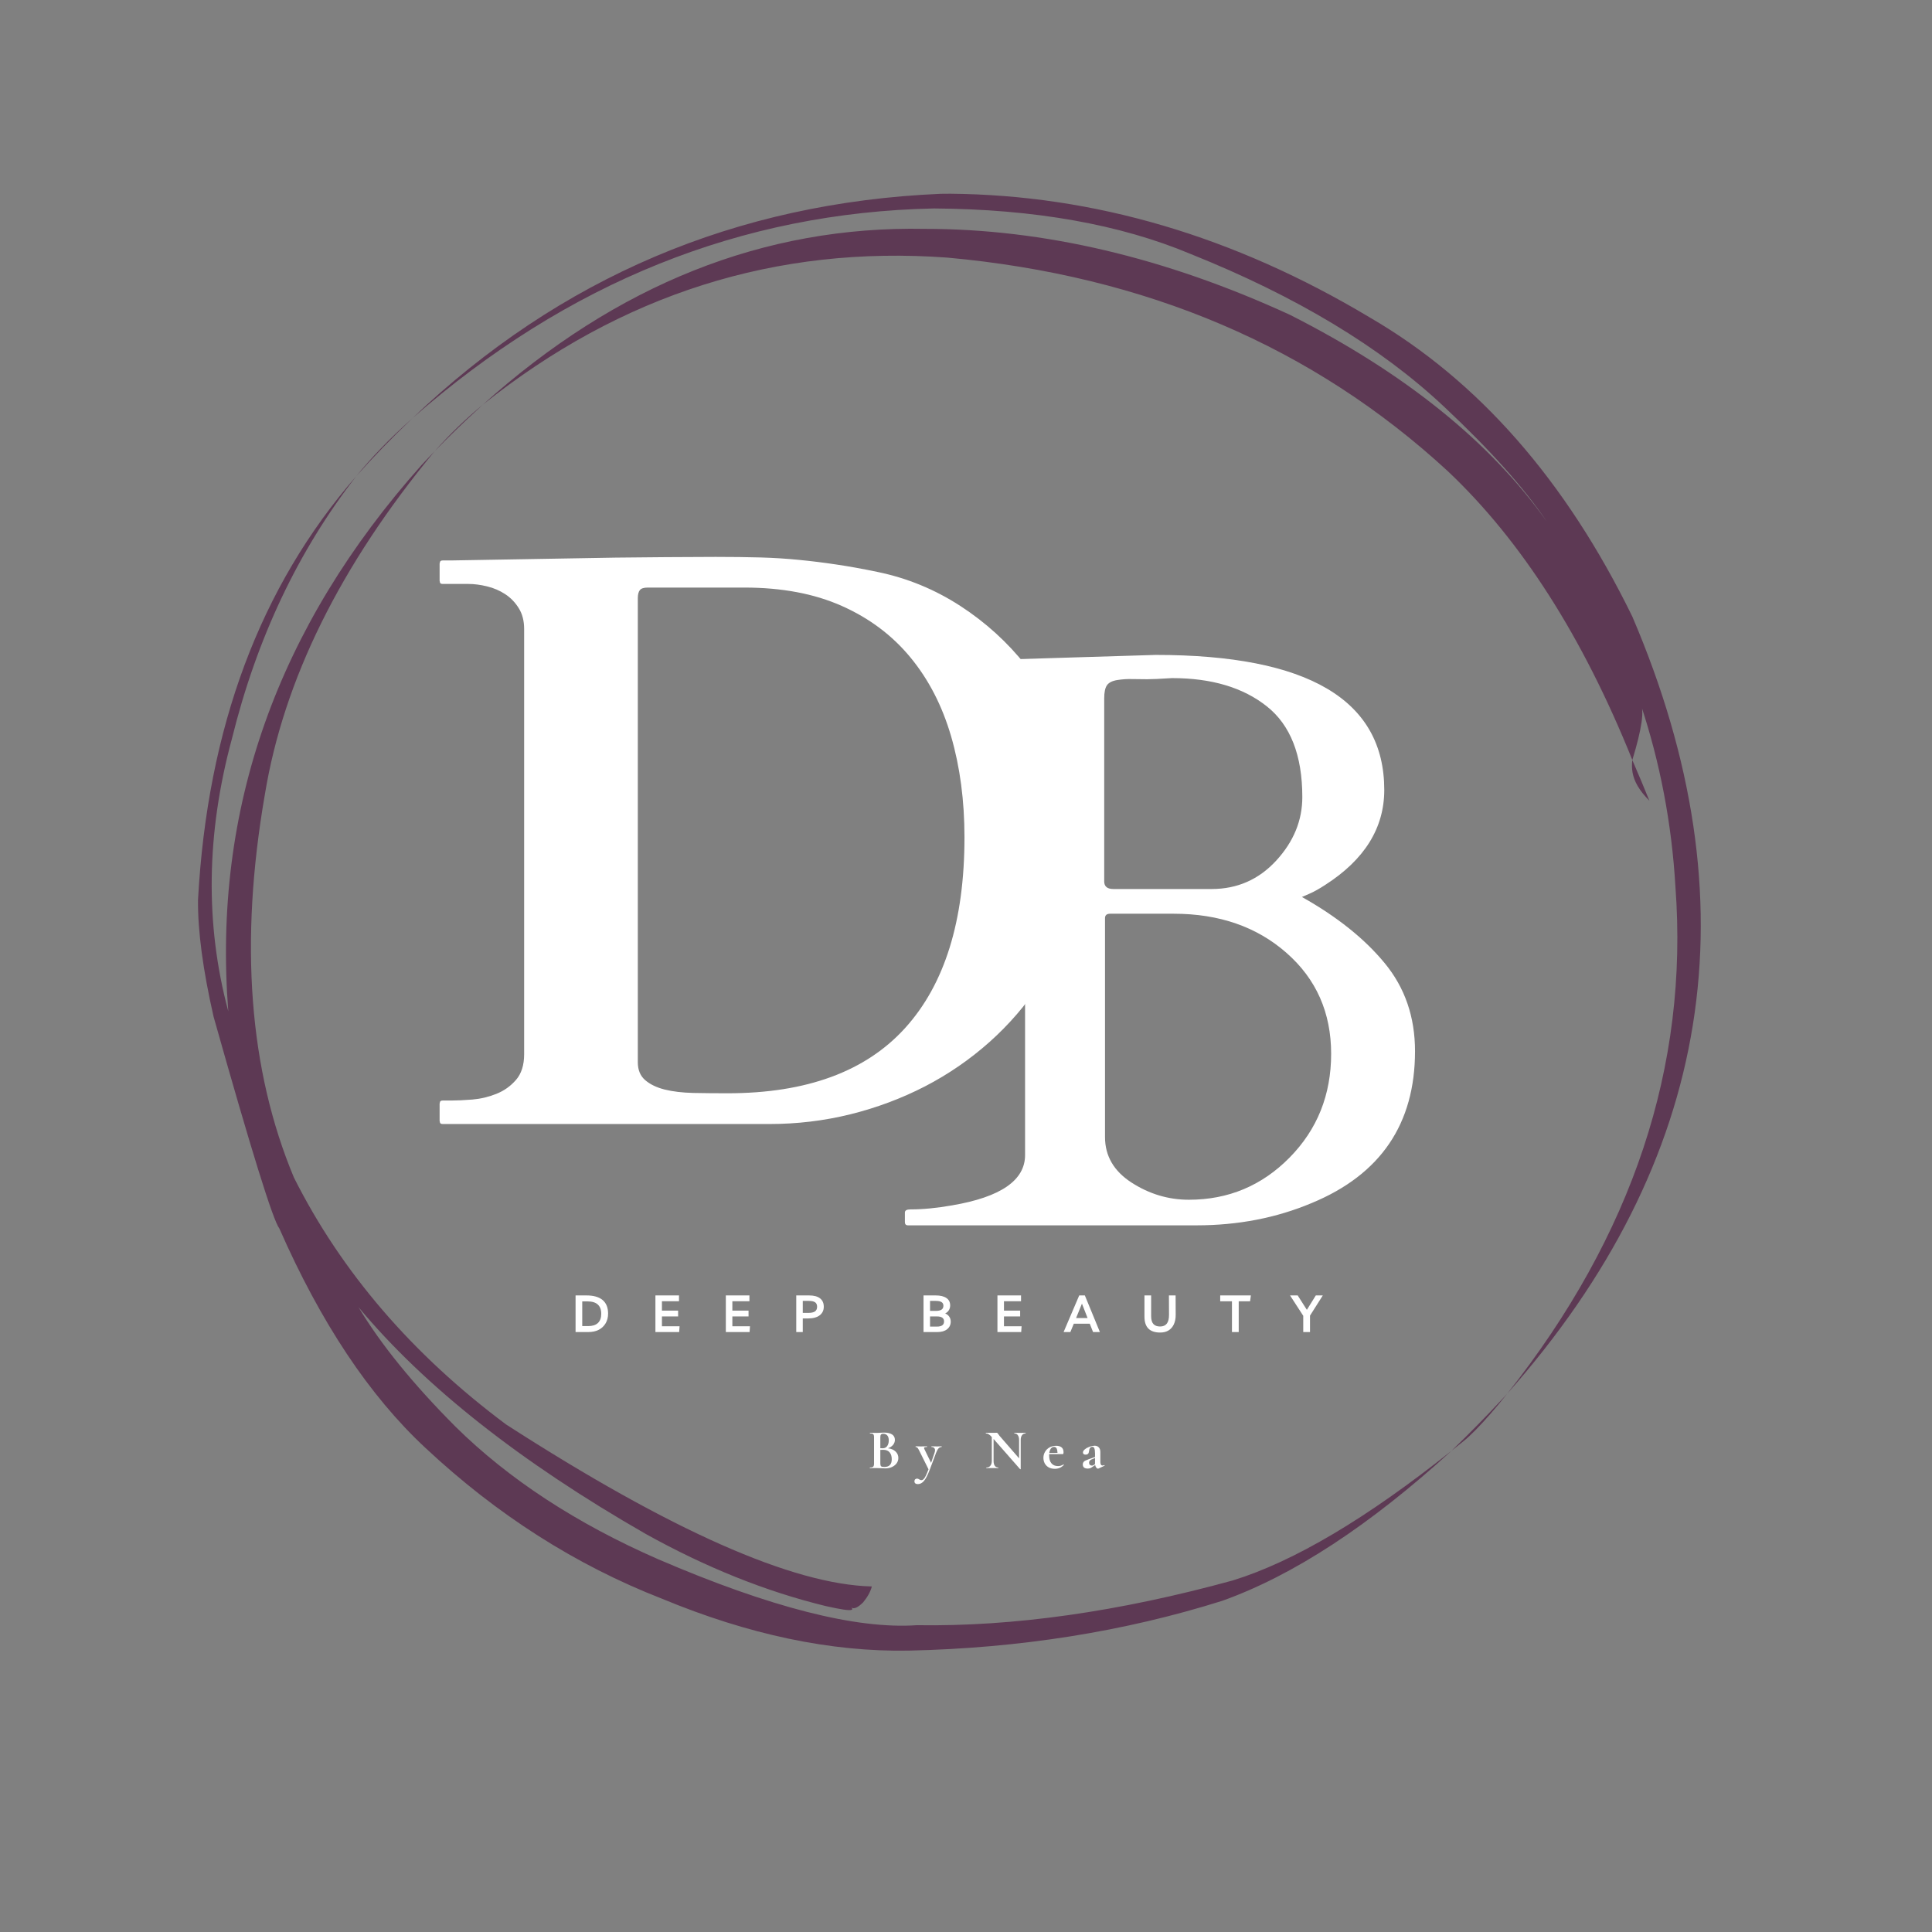 <svg xmlns="http://www.w3.org/2000/svg" xmlns:xlink="http://www.w3.org/1999/xlink" width="500" zoomAndPan="magnify" viewBox="0 0 375 375" height="500" preserveAspectRatio="xMidYMid meet" version="1.0"><rect x="0" y="0" width="375" height="375" fill="#808080" stroke="none"/><defs><g/><clipPath id="04de38cdcf"><path d="M 38 37.5 L 331 37.5 L 331 321 L 38 321 Z M 38 37.5 " clip-rule="nonzero"/></clipPath></defs><g clip-path="url(#04de38cdcf)"><path fill="#5d3954" d="M 93.68 78.582 C 90.32 81.367 87.227 84.355 84.398 87.551 C 85.754 86.148 87.164 84.742 88.621 83.328 C 89.898 82.082 91.586 80.5 93.68 78.582 M 79.996 81.23 C 77.715 83.27 75.691 85.211 73.926 87.051 C 72.16 88.887 70.582 90.664 69.191 92.375 C 72.34 88.82 75.941 85.105 79.996 81.23 M 316.832 147.527 L 316.777 148.125 L 316.762 148.73 L 316.797 149.34 L 316.879 149.957 L 317.023 150.586 L 317.23 151.223 L 317.508 151.879 L 317.863 152.547 L 318.297 153.23 L 318.816 153.938 L 319.43 154.664 L 320.141 155.414 C 319.199 153.07 318.098 150.441 316.832 147.527 M 184.477 37.602 L 182.578 37.617 C 142.863 39.336 108.699 53.848 80.074 81.156 C 110.137 54.801 143.871 41.234 181.281 40.461 C 200.773 40.594 217.375 43.539 231.082 49.289 C 251.586 57.5 267.977 67.367 280.25 78.898 C 289.184 87.273 295.836 94.707 300.207 101.199 C 289.219 85.723 272.598 72.352 250.352 61.094 C 226.16 49.977 202.547 44.418 179.508 44.422 C 148.348 43.809 119.754 55.184 93.727 78.539 C 120.602 57.09 150.645 47.578 183.852 50 C 222.449 53.496 254.844 67.316 281.027 91.461 C 295.297 104.941 307.23 123.625 316.836 147.516 C 318.688 141.445 319.211 137.801 318.414 136.574 C 322.227 148.004 324.488 159.871 325.203 172.172 C 327.785 206.953 316.902 239.73 292.562 270.504 C 332.5 225.391 340.586 175.105 316.82 119.648 C 303.883 93.176 286.891 73.828 265.848 61.602 C 239.535 45.852 212.41 37.852 184.477 37.602 M 292.516 270.555 L 291.512 271.637 C 288.484 274.91 285.234 278.223 281.77 281.57 L 284.117 279.691 L 284.629 279.262 C 284.773 279.16 285.367 278.598 286.406 277.57 C 287.273 276.691 288.223 275.66 289.254 274.477 L 290.848 272.609 L 292.516 270.555 M 84.344 87.602 L 81.875 90.207 C 53.777 121.703 41.254 157.066 44.309 196.289 C 39.789 179.426 40.027 161.785 45.02 143.371 C 49.836 123.891 57.879 106.91 69.148 92.434 C 50.492 113.844 40.254 141.254 38.434 174.668 C 38.379 180.699 39.387 188.25 41.453 197.324 C 48.73 223.16 52.988 236.871 54.227 238.457 C 62.254 256.73 71.703 270.926 82.574 281.035 C 96.465 294.031 111.758 303.785 128.461 310.297 C 145.316 317.297 161.289 320.656 176.375 320.383 C 197.949 319.914 218.23 316.695 237.219 310.723 C 251.004 305.805 265.848 296.098 281.742 281.598 C 265.293 294.707 251.152 303.09 239.316 306.754 C 217.164 312.844 196.715 315.742 177.973 315.449 C 166.215 316.266 149.477 311.996 127.746 302.645 C 111.879 295.703 98.773 287.133 88.43 276.934 C 80.168 268.645 73.887 260.906 69.59 253.727 C 82.387 269.086 100.957 283.75 125.293 297.711 C 136.992 304.227 148.637 308.898 160.234 311.727 C 163.219 312.406 164.902 312.648 165.293 312.461 C 165.504 312.391 165.484 312.246 165.23 312.02 C 165.742 312.375 166.512 312.039 167.535 311.016 C 168.395 309.969 168.961 308.941 169.227 307.93 C 153.867 307.57 130.203 297.094 98.238 276.492 C 79.996 262.875 66.266 246.895 57.051 228.562 C 48.324 207.688 46.445 182.91 51.406 154.23 C 55.055 131.973 66.035 109.766 84.344 87.602 " fill-opacity="1" fill-rule="nonzero"/></g><g fill="#ffffff" fill-opacity="1"><g transform="translate(174.857, 237.838)"><g><path d="M 1.391 0 C 0.984 0 0.781 -0.207 0.781 -0.625 L 0.781 -2.484 C 0.781 -2.891 1.141 -3.094 1.859 -3.094 C 4.285 -3.094 6.973 -3.352 9.922 -3.875 C 19.379 -5.477 24.109 -8.734 24.109 -13.641 L 24.109 -95.453 C 23.598 -102.066 20.578 -105.656 15.047 -106.219 C 13.391 -106.426 11.551 -106.531 9.531 -106.531 L 5.125 -106.531 C 4.707 -106.531 4.5 -106.738 4.5 -107.156 L 4.5 -109.094 C 4.5 -109.508 4.707 -109.719 5.125 -109.719 L 8.531 -109.797 L 21.859 -109.875 L 49.469 -110.719 C 79.039 -110.719 93.828 -101.984 93.828 -84.516 C 93.828 -77.117 90 -70.969 82.344 -66.062 C 81.156 -65.289 80.133 -64.723 79.281 -64.359 C 78.426 -63.992 77.945 -63.785 77.844 -63.734 C 84.664 -59.91 90.031 -55.617 93.938 -50.859 C 97.844 -46.109 99.797 -40.426 99.797 -33.812 C 99.797 -19.695 93.125 -9.875 79.781 -4.344 C 72.906 -1.445 65.438 0 57.375 0 Z M 40.625 -60.484 C 39.957 -60.484 39.625 -60.195 39.625 -59.625 L 39.625 -17.141 C 39.625 -13.461 41.344 -10.516 44.781 -8.297 C 48.219 -6.078 51.926 -4.969 55.906 -4.969 C 63.551 -4.969 70.062 -7.691 75.438 -13.141 C 80.82 -18.598 83.516 -25.316 83.516 -33.297 C 83.516 -41.285 80.629 -47.812 74.859 -52.875 C 69.098 -57.945 61.797 -60.484 52.953 -60.484 Z M 39.469 -66.766 C 39.469 -65.773 40.062 -65.281 41.25 -65.281 L 60.328 -65.281 C 65.285 -65.281 69.457 -67.113 72.844 -70.781 C 76.227 -74.457 77.922 -78.57 77.922 -83.125 C 77.922 -91.238 75.617 -97.113 71.016 -100.75 C 66.422 -104.395 60.297 -106.219 52.641 -106.219 C 50.316 -106.07 48.703 -106 47.797 -106 C 46.891 -106 45.945 -106.008 44.969 -106.031 C 43.988 -106.062 43.004 -106 42.016 -105.844 C 41.035 -105.688 40.363 -105.348 40 -104.828 C 39.645 -104.316 39.469 -103.461 39.469 -102.266 Z M 39.469 -66.766 "/></g></g></g><g fill="#ffffff" fill-opacity="1"><g transform="translate(81.845, 218.172)"><g><path d="M 4.109 0 C 3.797 0 3.613 -0.086 3.562 -0.266 C 3.508 -0.453 3.484 -0.57 3.484 -0.625 L 3.484 -3.953 C 3.484 -4.004 3.508 -4.117 3.562 -4.297 C 3.613 -4.473 3.797 -4.562 4.109 -4.562 L 5.812 -4.562 C 6.895 -4.562 8.234 -4.625 9.828 -4.75 C 11.43 -4.883 12.977 -5.25 14.469 -5.844 C 15.969 -6.438 17.242 -7.336 18.297 -8.547 C 19.359 -9.766 19.891 -11.43 19.891 -13.547 L 19.891 -96.078 C 19.891 -97.672 19.539 -99.02 18.844 -100.125 C 18.156 -101.238 17.281 -102.145 16.219 -102.844 C 15.156 -103.539 13.977 -104.047 12.688 -104.359 C 11.406 -104.672 10.195 -104.828 9.062 -104.828 L 4.109 -104.828 C 3.797 -104.828 3.613 -104.914 3.562 -105.094 C 3.508 -105.27 3.484 -105.383 3.484 -105.438 L 3.484 -108.766 C 3.484 -108.816 3.508 -108.93 3.562 -109.109 C 3.613 -109.297 3.797 -109.391 4.109 -109.391 L 5.812 -109.391 L 37.625 -109.938 C 40.613 -109.977 43.848 -110.008 47.328 -110.031 C 50.816 -110.062 54.062 -110.078 57.062 -110.078 C 60.312 -110.078 63.223 -110.039 65.797 -109.969 C 68.379 -109.895 70.859 -109.738 73.234 -109.5 C 75.609 -109.27 78.008 -108.973 80.438 -108.609 C 82.863 -108.254 85.57 -107.766 88.562 -107.141 C 94.289 -105.953 99.617 -103.758 104.547 -100.562 C 109.473 -97.363 113.727 -93.492 117.312 -88.953 C 120.906 -84.41 123.719 -79.379 125.75 -73.859 C 127.789 -68.336 128.812 -62.688 128.812 -56.906 C 128.812 -51.332 128.035 -46.051 126.484 -41.062 C 124.941 -36.082 122.789 -31.488 120.031 -27.281 C 117.27 -23.082 113.992 -19.289 110.203 -15.906 C 106.41 -12.531 102.242 -9.664 97.703 -7.312 C 93.16 -4.969 88.332 -3.16 83.219 -1.891 C 78.113 -0.629 72.875 0 67.5 0 Z M 41.953 -12 C 41.953 -10.5 42.43 -9.336 43.391 -8.516 C 44.348 -7.691 45.613 -7.082 47.188 -6.688 C 48.758 -6.301 50.602 -6.082 52.719 -6.031 C 54.832 -5.988 57.051 -5.969 59.375 -5.969 C 74.707 -5.969 86.203 -10.195 93.859 -18.656 C 101.523 -27.125 105.359 -39.457 105.359 -55.656 C 105.359 -62.781 104.492 -69.312 102.766 -75.25 C 101.035 -81.188 98.398 -86.297 94.859 -90.578 C 91.328 -94.859 86.891 -98.188 81.547 -100.562 C 76.211 -102.938 69.906 -104.125 62.625 -104.125 L 43.891 -104.125 C 43.117 -104.125 42.602 -103.957 42.344 -103.625 C 42.082 -103.289 41.953 -102.758 41.953 -102.031 Z M 41.953 -12 "/></g></g></g><g fill="#ffffff" fill-opacity="1"><g transform="translate(110.983, 258.551)"><g><path d="M 0.734 0 L 0.734 -7.109 L 2.844 -7.109 C 4.227 -7.109 5.273 -6.812 5.984 -6.219 C 6.691 -5.625 7.047 -4.742 7.047 -3.578 C 7.047 -2.859 6.883 -2.227 6.562 -1.688 C 6.25 -1.156 5.805 -0.738 5.234 -0.438 C 4.66 -0.145 3.988 0 3.219 0 Z M 2.031 -1.156 L 3.172 -1.156 C 4.004 -1.156 4.633 -1.352 5.062 -1.75 C 5.5 -2.156 5.719 -2.75 5.719 -3.531 C 5.719 -4.344 5.492 -4.945 5.047 -5.344 C 4.609 -5.75 3.93 -5.953 3.016 -5.953 L 2.031 -5.953 Z M 2.031 -1.156 "/></g></g></g><g fill="#ffffff" fill-opacity="1"><g transform="translate(126.482, 258.551)"><g><path d="M 5.312 -5.984 L 2 -5.984 L 2 -4.156 L 5.141 -4.156 L 5.141 -3.031 L 2 -3.031 L 2 -1.125 L 5.422 -1.125 L 5.344 0 L 0.734 0 L 0.734 -7.109 L 5.312 -7.109 Z M 5.312 -5.984 "/></g></g></g><g fill="#ffffff" fill-opacity="1"><g transform="translate(140.15, 258.551)"><g><path d="M 5.312 -5.984 L 2 -5.984 L 2 -4.156 L 5.141 -4.156 L 5.141 -3.031 L 2 -3.031 L 2 -1.125 L 5.422 -1.125 L 5.344 0 L 0.734 0 L 0.734 -7.109 L 5.312 -7.109 Z M 5.312 -5.984 "/></g></g></g><g fill="#ffffff" fill-opacity="1"><g transform="translate(153.818, 258.551)"><g><path d="M 2 0 L 0.734 0 L 0.734 -7.109 L 3.234 -7.109 C 4.16 -7.109 4.863 -6.922 5.344 -6.547 C 5.832 -6.172 6.078 -5.629 6.078 -4.922 C 6.078 -4.211 5.812 -3.656 5.281 -3.25 C 4.758 -2.844 3.992 -2.641 2.984 -2.641 L 2 -2.641 Z M 3.188 -6.047 L 2 -6.047 L 2 -3.719 L 3.062 -3.719 C 3.656 -3.719 4.086 -3.812 4.359 -4 C 4.641 -4.195 4.781 -4.5 4.781 -4.906 C 4.781 -5.312 4.648 -5.602 4.391 -5.781 C 4.129 -5.957 3.727 -6.047 3.188 -6.047 Z M 3.188 -6.047 "/></g></g></g><g fill="#ffffff" fill-opacity="1"><g transform="translate(168.076, 258.551)"><g/></g></g><g fill="#ffffff" fill-opacity="1"><g transform="translate(178.521, 258.551)"><g><path d="M 0.734 0 L 0.734 -7.109 L 3.094 -7.109 C 4 -7.109 4.691 -6.941 5.172 -6.609 C 5.66 -6.285 5.906 -5.805 5.906 -5.172 C 5.906 -4.828 5.82 -4.52 5.656 -4.25 C 5.488 -3.977 5.25 -3.766 4.938 -3.609 C 5.258 -3.484 5.52 -3.281 5.719 -3 C 5.914 -2.719 6.016 -2.395 6.016 -2.031 C 6.016 -1.414 5.781 -0.922 5.312 -0.547 C 4.852 -0.18 4.223 0 3.422 0 Z M 3.109 -6.047 L 2 -6.047 L 2 -4.109 L 3.094 -4.109 C 3.602 -4.109 3.977 -4.188 4.219 -4.344 C 4.469 -4.508 4.594 -4.766 4.594 -5.109 C 4.594 -5.43 4.473 -5.664 4.234 -5.812 C 4.004 -5.969 3.629 -6.047 3.109 -6.047 Z M 2 -1.062 L 3.391 -1.062 C 3.797 -1.062 4.117 -1.141 4.359 -1.297 C 4.598 -1.461 4.719 -1.719 4.719 -2.062 C 4.719 -2.707 4.266 -3.031 3.359 -3.031 L 2 -3.031 Z M 2 -1.062 "/></g></g></g><g fill="#ffffff" fill-opacity="1"><g transform="translate(192.869, 258.551)"><g><path d="M 5.312 -5.984 L 2 -5.984 L 2 -4.156 L 5.141 -4.156 L 5.141 -3.031 L 2 -3.031 L 2 -1.125 L 5.422 -1.125 L 5.344 0 L 0.734 0 L 0.734 -7.109 L 5.312 -7.109 Z M 5.312 -5.984 "/></g></g></g><g fill="#ffffff" fill-opacity="1"><g transform="translate(206.537, 258.551)"><g><path d="M -0.094 0 L 2.938 -7.109 L 4.031 -7.109 L 6.953 0 L 5.625 0 L 4.984 -1.625 L 1.891 -1.625 L 1.219 0 Z M 2.328 -2.719 L 4.562 -2.719 L 3.469 -5.516 Z M 2.328 -2.719 "/></g></g></g><g fill="#ffffff" fill-opacity="1"><g transform="translate(221.435, 258.551)"><g><path d="M 5.453 -7.109 L 6.75 -7.109 L 6.766 -3.328 C 6.766 -2.617 6.645 -2.008 6.406 -1.5 C 6.176 -0.988 5.832 -0.594 5.375 -0.312 C 4.926 -0.039 4.383 0.094 3.75 0.094 C 2.738 0.094 1.977 -0.16 1.469 -0.672 C 0.957 -1.18 0.703 -1.961 0.703 -3.016 L 0.703 -7.109 L 2 -7.109 L 2 -3.109 C 2 -2.398 2.145 -1.883 2.438 -1.562 C 2.727 -1.238 3.16 -1.078 3.734 -1.078 C 4.316 -1.078 4.754 -1.266 5.047 -1.641 C 5.336 -2.016 5.477 -2.598 5.469 -3.391 Z M 5.453 -7.109 "/></g></g></g><g fill="#ffffff" fill-opacity="1"><g transform="translate(236.904, 258.551)"><g><path d="M 5.891 -7.109 L 5.734 -5.969 L 3.531 -5.969 L 3.531 0 L 2.219 0 L 2.219 -5.969 L -0.062 -5.969 L -0.062 -7.109 Z M 5.891 -7.109 "/></g></g></g><g fill="#ffffff" fill-opacity="1"><g transform="translate(250.662, 258.551)"><g><path d="M 6.094 -7.109 L 3.609 -3.188 L 3.609 0 L 2.297 0 L 2.297 -3.156 L -0.266 -7.109 L 1.219 -7.109 L 3 -4.312 L 4.734 -7.109 Z M 6.094 -7.109 "/></g></g></g><g fill="#ffffff" fill-opacity="1"><g transform="translate(264.557, 258.551)"><g/></g></g><g fill="#ffffff" fill-opacity="1"><g transform="translate(168.401, 284.97)"><g><path d="M 3.953 -3.859 C 4.578 -3.785 5.066 -3.578 5.422 -3.234 C 5.785 -2.898 5.969 -2.484 5.969 -1.984 C 5.969 -1.609 5.859 -1.266 5.641 -0.953 C 5.422 -0.648 5.113 -0.406 4.719 -0.219 C 4.332 -0.039 3.906 0.047 3.438 0.047 C 3.227 0.047 2.992 0.035 2.734 0.016 C 2.629 0.004 2.5 0 2.344 0 C 2.195 -0.008 2.031 -0.016 1.844 -0.016 L 1.047 -0.016 C 0.898 -0.004 0.703 0 0.453 0 C 0.43 0 0.422 -0.02 0.422 -0.062 C 0.422 -0.102 0.43 -0.125 0.453 -0.125 C 0.66 -0.125 0.816 -0.145 0.922 -0.188 C 1.035 -0.227 1.117 -0.301 1.172 -0.406 C 1.223 -0.52 1.25 -0.68 1.25 -0.891 L 1.25 -5.984 C 1.25 -6.297 1.195 -6.5 1.094 -6.594 C 0.988 -6.695 0.781 -6.75 0.469 -6.75 C 0.445 -6.75 0.438 -6.77 0.438 -6.812 C 0.438 -6.852 0.445 -6.875 0.469 -6.875 L 1.047 -6.859 C 1.379 -6.848 1.645 -6.844 1.844 -6.844 C 2.051 -6.844 2.266 -6.852 2.484 -6.875 C 2.555 -6.883 2.664 -6.891 2.812 -6.891 C 2.957 -6.898 3.086 -6.906 3.203 -6.906 C 3.867 -6.906 4.383 -6.785 4.75 -6.547 C 5.113 -6.305 5.297 -5.953 5.297 -5.484 C 5.297 -5.141 5.18 -4.82 4.953 -4.531 C 4.723 -4.25 4.391 -4.023 3.953 -3.859 Z M 3.031 -6.672 C 2.82 -6.672 2.676 -6.617 2.594 -6.516 C 2.508 -6.422 2.469 -6.238 2.469 -5.969 L 2.469 -3.875 L 2.922 -3.859 C 3.297 -3.859 3.586 -4 3.797 -4.281 C 4.004 -4.57 4.109 -4.941 4.109 -5.391 C 4.109 -5.805 4.016 -6.125 3.828 -6.344 C 3.641 -6.562 3.375 -6.672 3.031 -6.672 Z M 3.25 -0.234 C 4.207 -0.234 4.688 -0.734 4.688 -1.734 C 4.688 -2.297 4.551 -2.738 4.281 -3.062 C 4.008 -3.395 3.598 -3.562 3.047 -3.562 C 2.836 -3.562 2.645 -3.555 2.469 -3.547 L 2.469 -0.891 C 2.469 -0.648 2.516 -0.477 2.609 -0.375 C 2.711 -0.281 2.926 -0.234 3.25 -0.234 Z M 3.25 -0.234 "/></g></g></g><g fill="#ffffff" fill-opacity="1"><g transform="translate(177.912, 284.97)"><g><path d="M 4.844 -4.25 C 4.863 -4.25 4.875 -4.223 4.875 -4.172 C 4.875 -4.129 4.863 -4.109 4.844 -4.109 C 4.613 -4.109 4.41 -4.008 4.234 -3.812 C 4.066 -3.613 3.91 -3.32 3.766 -2.938 L 2.547 0.312 C 2.16 1.332 1.789 2.051 1.438 2.469 C 1.082 2.883 0.688 3.094 0.25 3.094 C 0.031 3.094 -0.133 3.047 -0.25 2.953 C -0.363 2.859 -0.422 2.723 -0.422 2.547 C -0.422 2.379 -0.367 2.25 -0.266 2.156 C -0.172 2.07 -0.051 2.031 0.094 2.031 C 0.176 2.031 0.242 2.039 0.297 2.062 C 0.359 2.082 0.426 2.117 0.5 2.172 C 0.645 2.273 0.781 2.328 0.906 2.328 C 1.07 2.328 1.223 2.258 1.359 2.125 C 1.492 2 1.633 1.785 1.781 1.484 C 1.926 1.191 2.102 0.77 2.312 0.219 L 0.547 -3.328 C 0.391 -3.648 0.266 -3.859 0.172 -3.953 C 0.078 -4.055 -0.035 -4.109 -0.172 -4.109 C -0.191 -4.109 -0.203 -4.129 -0.203 -4.172 C -0.203 -4.223 -0.191 -4.25 -0.172 -4.25 C 0.035 -4.25 0.195 -4.242 0.312 -4.234 L 0.766 -4.219 L 1.531 -4.234 C 1.645 -4.242 1.801 -4.25 2 -4.25 C 2.02 -4.25 2.031 -4.223 2.031 -4.172 C 2.031 -4.129 2.02 -4.109 2 -4.109 C 1.812 -4.109 1.672 -4.094 1.578 -4.062 C 1.492 -4.031 1.453 -3.977 1.453 -3.906 C 1.453 -3.844 1.473 -3.77 1.516 -3.688 L 2.812 -1.031 L 3.469 -2.953 C 3.539 -3.141 3.578 -3.312 3.578 -3.469 C 3.578 -3.664 3.516 -3.82 3.391 -3.938 C 3.273 -4.051 3.109 -4.109 2.891 -4.109 C 2.879 -4.109 2.875 -4.129 2.875 -4.172 C 2.875 -4.223 2.879 -4.25 2.891 -4.25 C 3.086 -4.25 3.238 -4.242 3.344 -4.234 L 4 -4.219 L 4.438 -4.234 C 4.531 -4.242 4.664 -4.25 4.844 -4.25 Z M 4.844 -4.25 "/></g></g></g><g fill="#ffffff" fill-opacity="1"><g transform="translate(185.575, 284.97)"><g/></g></g><g fill="#ffffff" fill-opacity="1"><g transform="translate(191.118, 284.97)"><g><path d="M 7.953 -6.875 C 7.961 -6.875 7.969 -6.852 7.969 -6.812 C 7.969 -6.77 7.961 -6.75 7.953 -6.75 C 7.66 -6.75 7.426 -6.629 7.25 -6.391 C 7.082 -6.16 7 -5.852 7 -5.469 L 7 0.172 C 7 0.191 6.984 0.203 6.953 0.203 C 6.922 0.211 6.898 0.211 6.891 0.203 L 1.734 -5.672 L 1.734 -1.391 C 1.734 -1.004 1.812 -0.695 1.969 -0.469 C 2.133 -0.238 2.359 -0.125 2.641 -0.125 C 2.648 -0.125 2.656 -0.102 2.656 -0.062 C 2.656 -0.02 2.648 0 2.641 0 C 2.43 0 2.273 -0.004 2.172 -0.016 L 0.891 -0.016 C 0.766 -0.004 0.586 0 0.359 0 C 0.328 0 0.312 -0.02 0.312 -0.062 C 0.312 -0.102 0.328 -0.125 0.359 -0.125 C 0.68 -0.125 0.93 -0.238 1.109 -0.469 C 1.297 -0.695 1.391 -1.004 1.391 -1.391 L 1.391 -6.047 C 1.148 -6.316 0.941 -6.5 0.766 -6.594 C 0.598 -6.695 0.422 -6.75 0.234 -6.75 C 0.223 -6.75 0.219 -6.77 0.219 -6.812 C 0.219 -6.852 0.223 -6.875 0.234 -6.875 L 0.703 -6.859 C 0.797 -6.859 0.938 -6.859 1.125 -6.859 L 1.953 -6.859 C 2.055 -6.867 2.18 -6.875 2.328 -6.875 C 2.391 -6.875 2.438 -6.859 2.469 -6.828 C 2.5 -6.797 2.551 -6.734 2.625 -6.641 C 2.75 -6.473 2.832 -6.359 2.875 -6.297 L 6.688 -1.906 L 6.688 -5.469 C 6.688 -5.863 6.602 -6.176 6.438 -6.406 C 6.281 -6.633 6.062 -6.75 5.781 -6.75 C 5.758 -6.75 5.75 -6.77 5.75 -6.812 C 5.75 -6.852 5.758 -6.875 5.781 -6.875 L 6.25 -6.859 C 6.477 -6.848 6.676 -6.844 6.844 -6.844 C 6.988 -6.844 7.191 -6.848 7.453 -6.859 Z M 7.953 -6.875 "/></g></g></g><g fill="#ffffff" fill-opacity="1"><g transform="translate(202.167, 284.97)"><g><path d="M 4.266 -0.719 C 4.285 -0.719 4.301 -0.703 4.312 -0.672 C 4.332 -0.648 4.336 -0.629 4.328 -0.609 C 4.055 -0.348 3.781 -0.16 3.5 -0.047 C 3.219 0.066 2.91 0.125 2.578 0.125 C 2.117 0.125 1.719 0.031 1.375 -0.156 C 1.039 -0.352 0.785 -0.613 0.609 -0.938 C 0.441 -1.27 0.359 -1.625 0.359 -2 C 0.359 -2.426 0.461 -2.816 0.672 -3.172 C 0.879 -3.535 1.172 -3.82 1.547 -4.031 C 1.93 -4.238 2.363 -4.344 2.844 -4.344 C 3.289 -4.344 3.641 -4.238 3.891 -4.031 C 4.141 -3.832 4.266 -3.516 4.266 -3.078 C 4.266 -2.848 4.223 -2.734 4.141 -2.734 L 1.469 -2.734 C 1.469 -2.68 1.469 -2.594 1.469 -2.469 C 1.469 -1.82 1.613 -1.316 1.906 -0.953 C 2.207 -0.586 2.633 -0.406 3.188 -0.406 C 3.383 -0.406 3.551 -0.426 3.688 -0.469 C 3.832 -0.508 4.02 -0.594 4.25 -0.719 Z M 2.422 -4.125 C 2.18 -4.125 1.977 -4.02 1.812 -3.812 C 1.656 -3.602 1.551 -3.316 1.5 -2.953 L 3.094 -2.969 C 3.082 -3.344 3.023 -3.629 2.922 -3.828 C 2.816 -4.023 2.648 -4.125 2.422 -4.125 Z M 2.422 -4.125 "/></g></g></g><g fill="#ffffff" fill-opacity="1"><g transform="translate(209.732, 284.97)"><g><path d="M 4.609 -0.594 C 4.641 -0.594 4.66 -0.578 4.672 -0.547 C 4.68 -0.516 4.672 -0.488 4.641 -0.469 L 3.516 0.062 C 3.484 0.082 3.445 0.094 3.406 0.094 C 3.281 0.094 3.164 0.031 3.062 -0.094 C 2.957 -0.219 2.883 -0.391 2.844 -0.609 L 2.359 -0.281 C 2.191 -0.156 2.035 -0.062 1.891 0 C 1.742 0.051 1.578 0.078 1.391 0.078 C 1.078 0.078 0.836 0.008 0.672 -0.125 C 0.516 -0.27 0.438 -0.469 0.438 -0.719 C 0.438 -0.914 0.484 -1.07 0.578 -1.188 C 0.672 -1.312 0.789 -1.406 0.938 -1.469 C 1.082 -1.539 1.285 -1.625 1.547 -1.719 L 1.812 -1.812 L 2.812 -2.172 L 2.812 -2.812 C 2.812 -3.281 2.77 -3.617 2.688 -3.828 C 2.613 -4.035 2.484 -4.141 2.297 -4.141 C 1.91 -4.141 1.691 -3.844 1.641 -3.25 C 1.617 -3.031 1.551 -2.867 1.438 -2.766 C 1.332 -2.672 1.188 -2.625 1 -2.625 C 0.812 -2.625 0.676 -2.66 0.594 -2.734 C 0.508 -2.816 0.469 -2.922 0.469 -3.047 C 0.469 -3.266 0.598 -3.473 0.859 -3.672 C 1.117 -3.879 1.426 -4.047 1.781 -4.172 C 2.145 -4.297 2.469 -4.359 2.75 -4.359 C 3.07 -4.359 3.332 -4.254 3.531 -4.047 C 3.738 -3.848 3.844 -3.547 3.844 -3.141 L 3.844 -1.188 C 3.844 -0.977 3.879 -0.812 3.953 -0.688 C 4.023 -0.57 4.133 -0.516 4.281 -0.516 C 4.383 -0.516 4.488 -0.539 4.594 -0.594 Z M 2.812 -0.797 C 2.812 -0.828 2.812 -0.875 2.812 -0.938 L 2.812 -1.984 L 2.328 -1.766 C 2.305 -1.766 2.234 -1.738 2.109 -1.688 C 1.984 -1.633 1.875 -1.551 1.781 -1.438 C 1.695 -1.332 1.656 -1.207 1.656 -1.062 C 1.656 -0.883 1.707 -0.742 1.812 -0.641 C 1.926 -0.547 2.062 -0.5 2.219 -0.5 C 2.332 -0.5 2.453 -0.539 2.578 -0.625 Z M 2.812 -0.797 "/></g></g></g></svg>